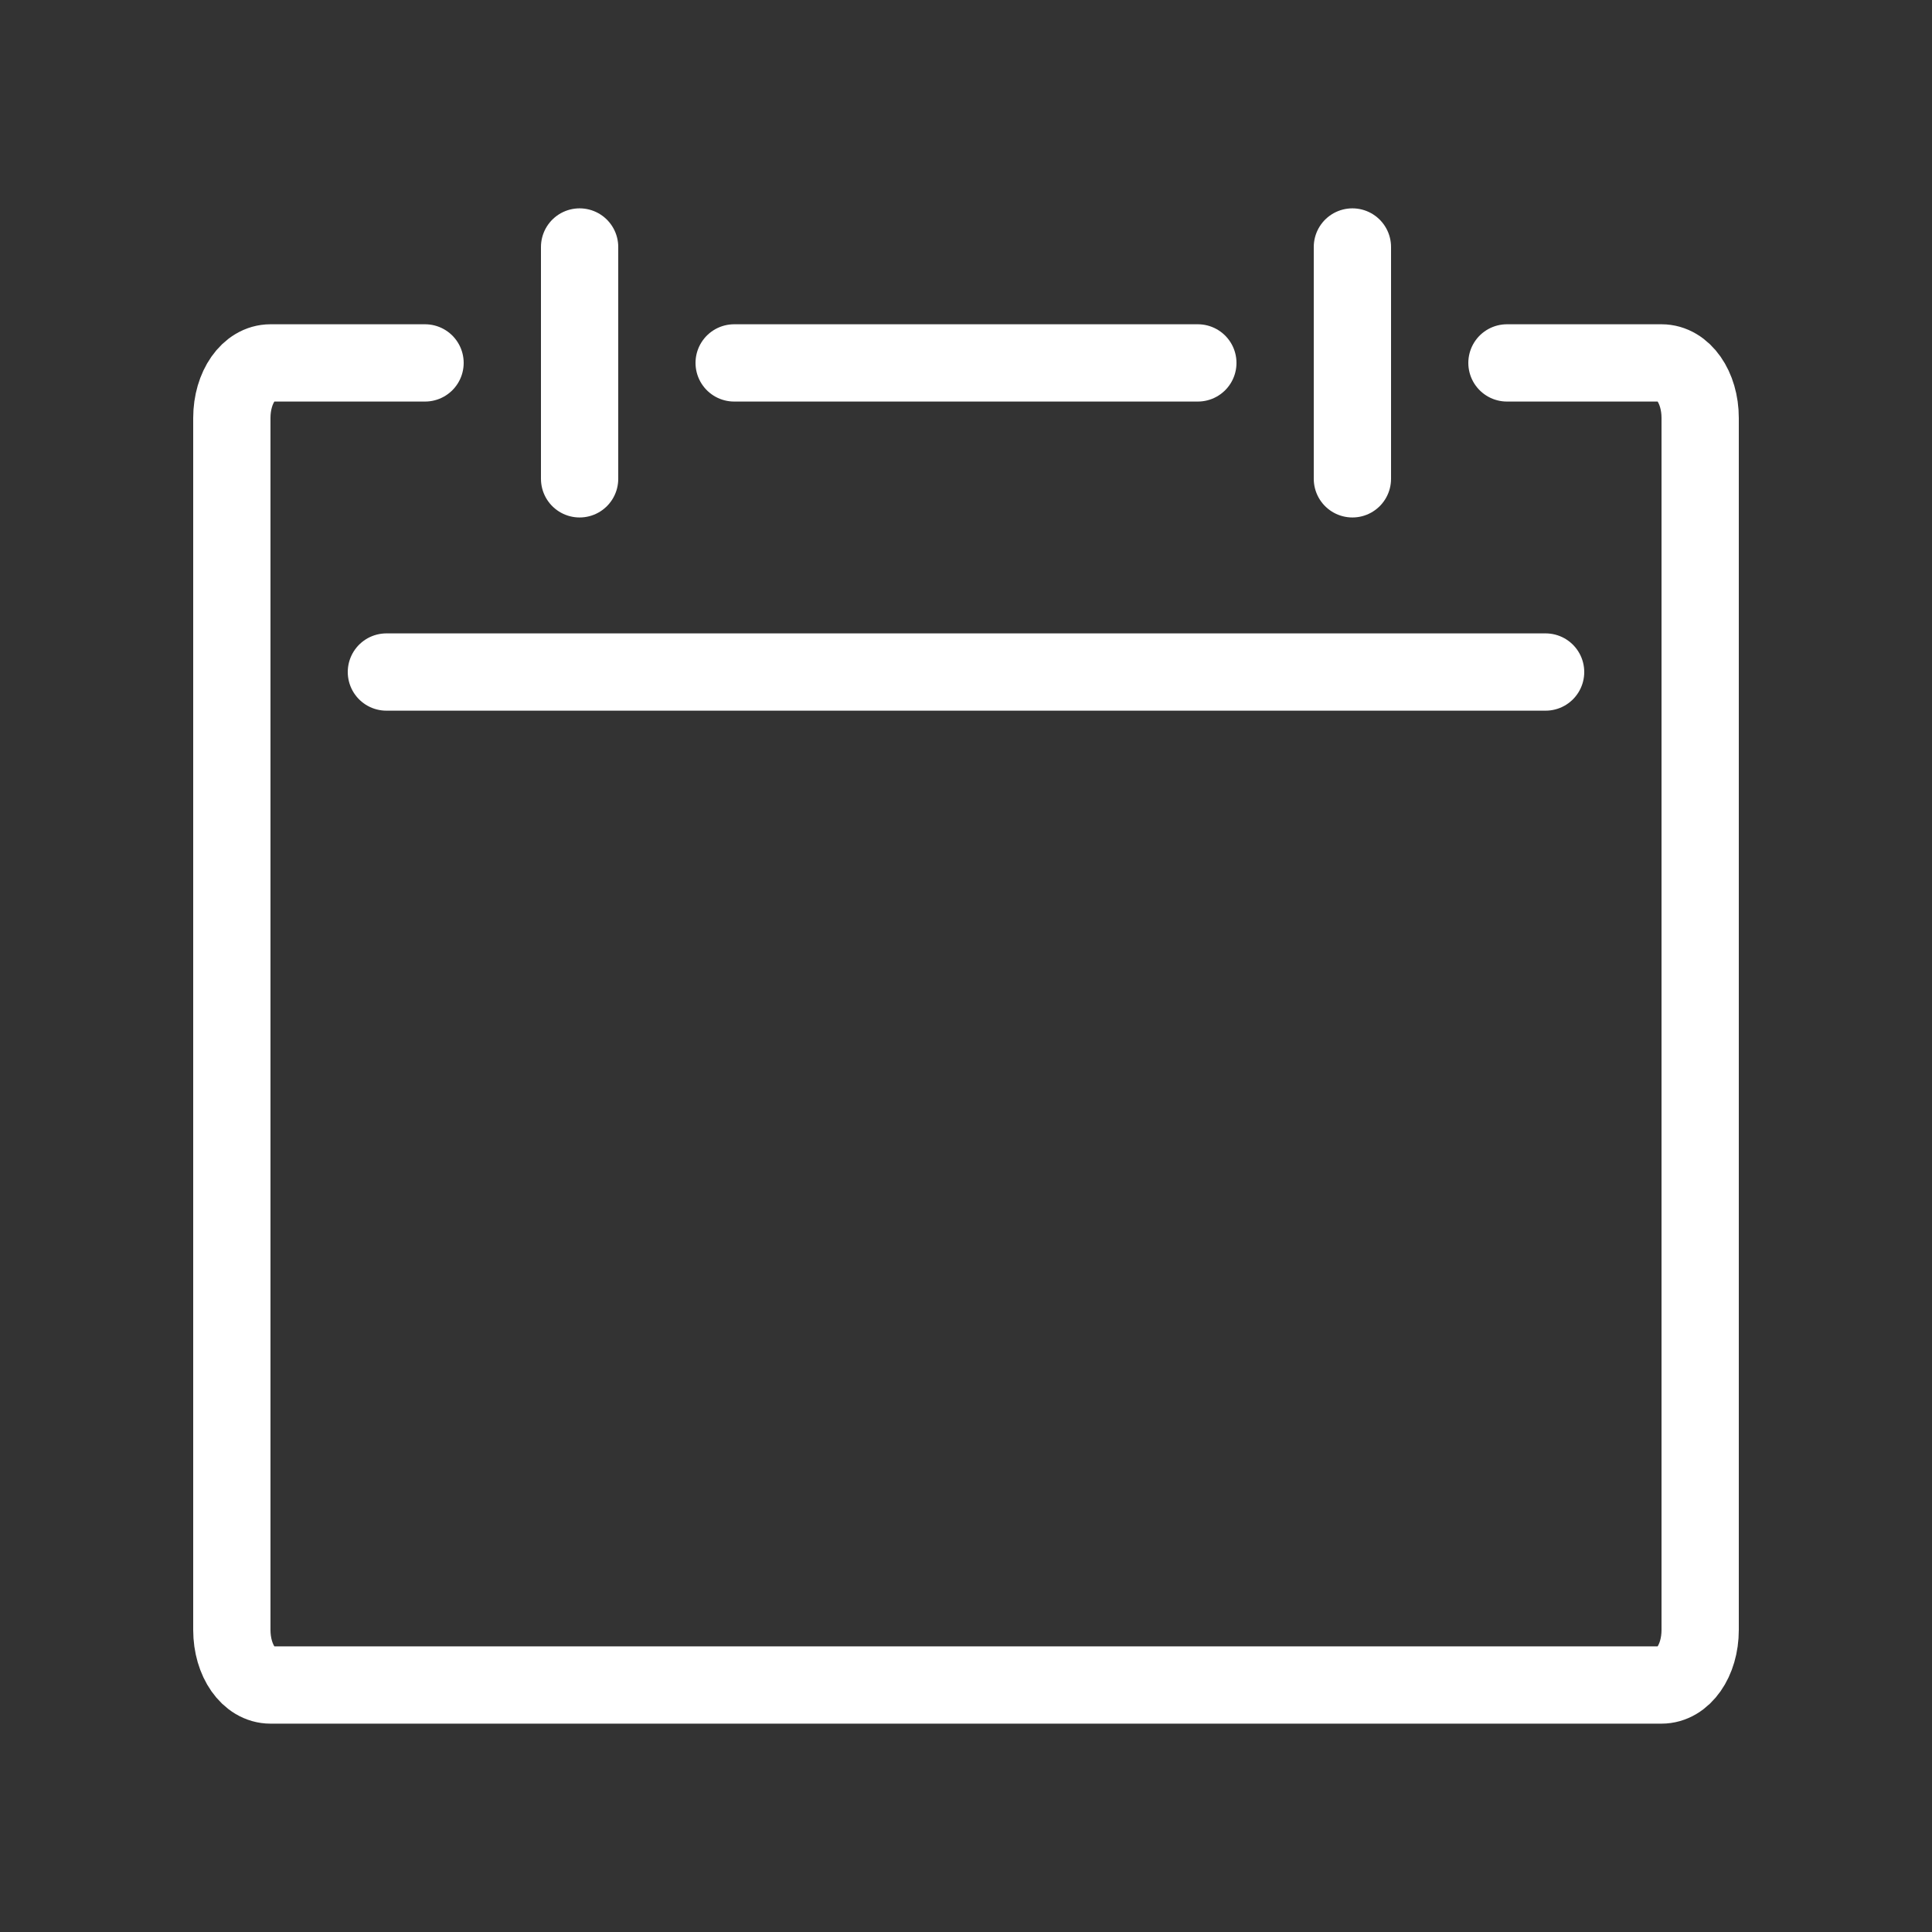 <!DOCTYPE svg PUBLIC "-//W3C//DTD SVG 1.1//EN" "http://www.w3.org/Graphics/SVG/1.1/DTD/svg11.dtd">
<!-- Uploaded to: SVG Repo, www.svgrepo.com, Transformed by: SVG Repo Mixer Tools -->
<svg width="800px" height="800px" viewBox="-0.5 0 25 25" fill="none" xmlns="http://www.w3.org/2000/svg">
<rect x="-0.5" y="0" width="25" height="25" fill="#333333" stroke="none"/>
<g id="SVGRepo_bgCarrier" stroke-width="0"/>
<g id="SVGRepo_tracerCarrier" stroke-linecap="round" stroke-linejoin="round"/>
<g id="SVGRepo_iconCarrier"> <path d="M15 4.696H9" stroke="#ffffff" stroke-miterlimit="10" stroke-linecap="round" stroke-linejoin="round"/> <path d="M19 4.696H21C21.28 4.696 21.5 5.01 21.5 5.409V21.091C21.5 21.49 21.28 21.804 21 21.804H19.37H14.62H9.37H4.62H3C2.72 21.804 2.5 21.49 2.5 21.091V5.409C2.5 5.01 2.72 4.696 3 4.696H5" stroke="#ffffff" stroke-miterlimit="10" stroke-linecap="round" stroke-linejoin="round"/> <path d="M4.5 8.696H19.5" stroke="#ffffff" stroke-miterlimit="10" stroke-linecap="round" stroke-linejoin="round"/> <path d="M17 3.196V6.196" stroke="#ffffff" stroke-miterlimit="10" stroke-linecap="round" stroke-linejoin="round"/> <path d="M7 3.196V6.196" stroke="#ffffff" stroke-miterlimit="10" stroke-linecap="round" stroke-linejoin="round"/> </g>
</svg>